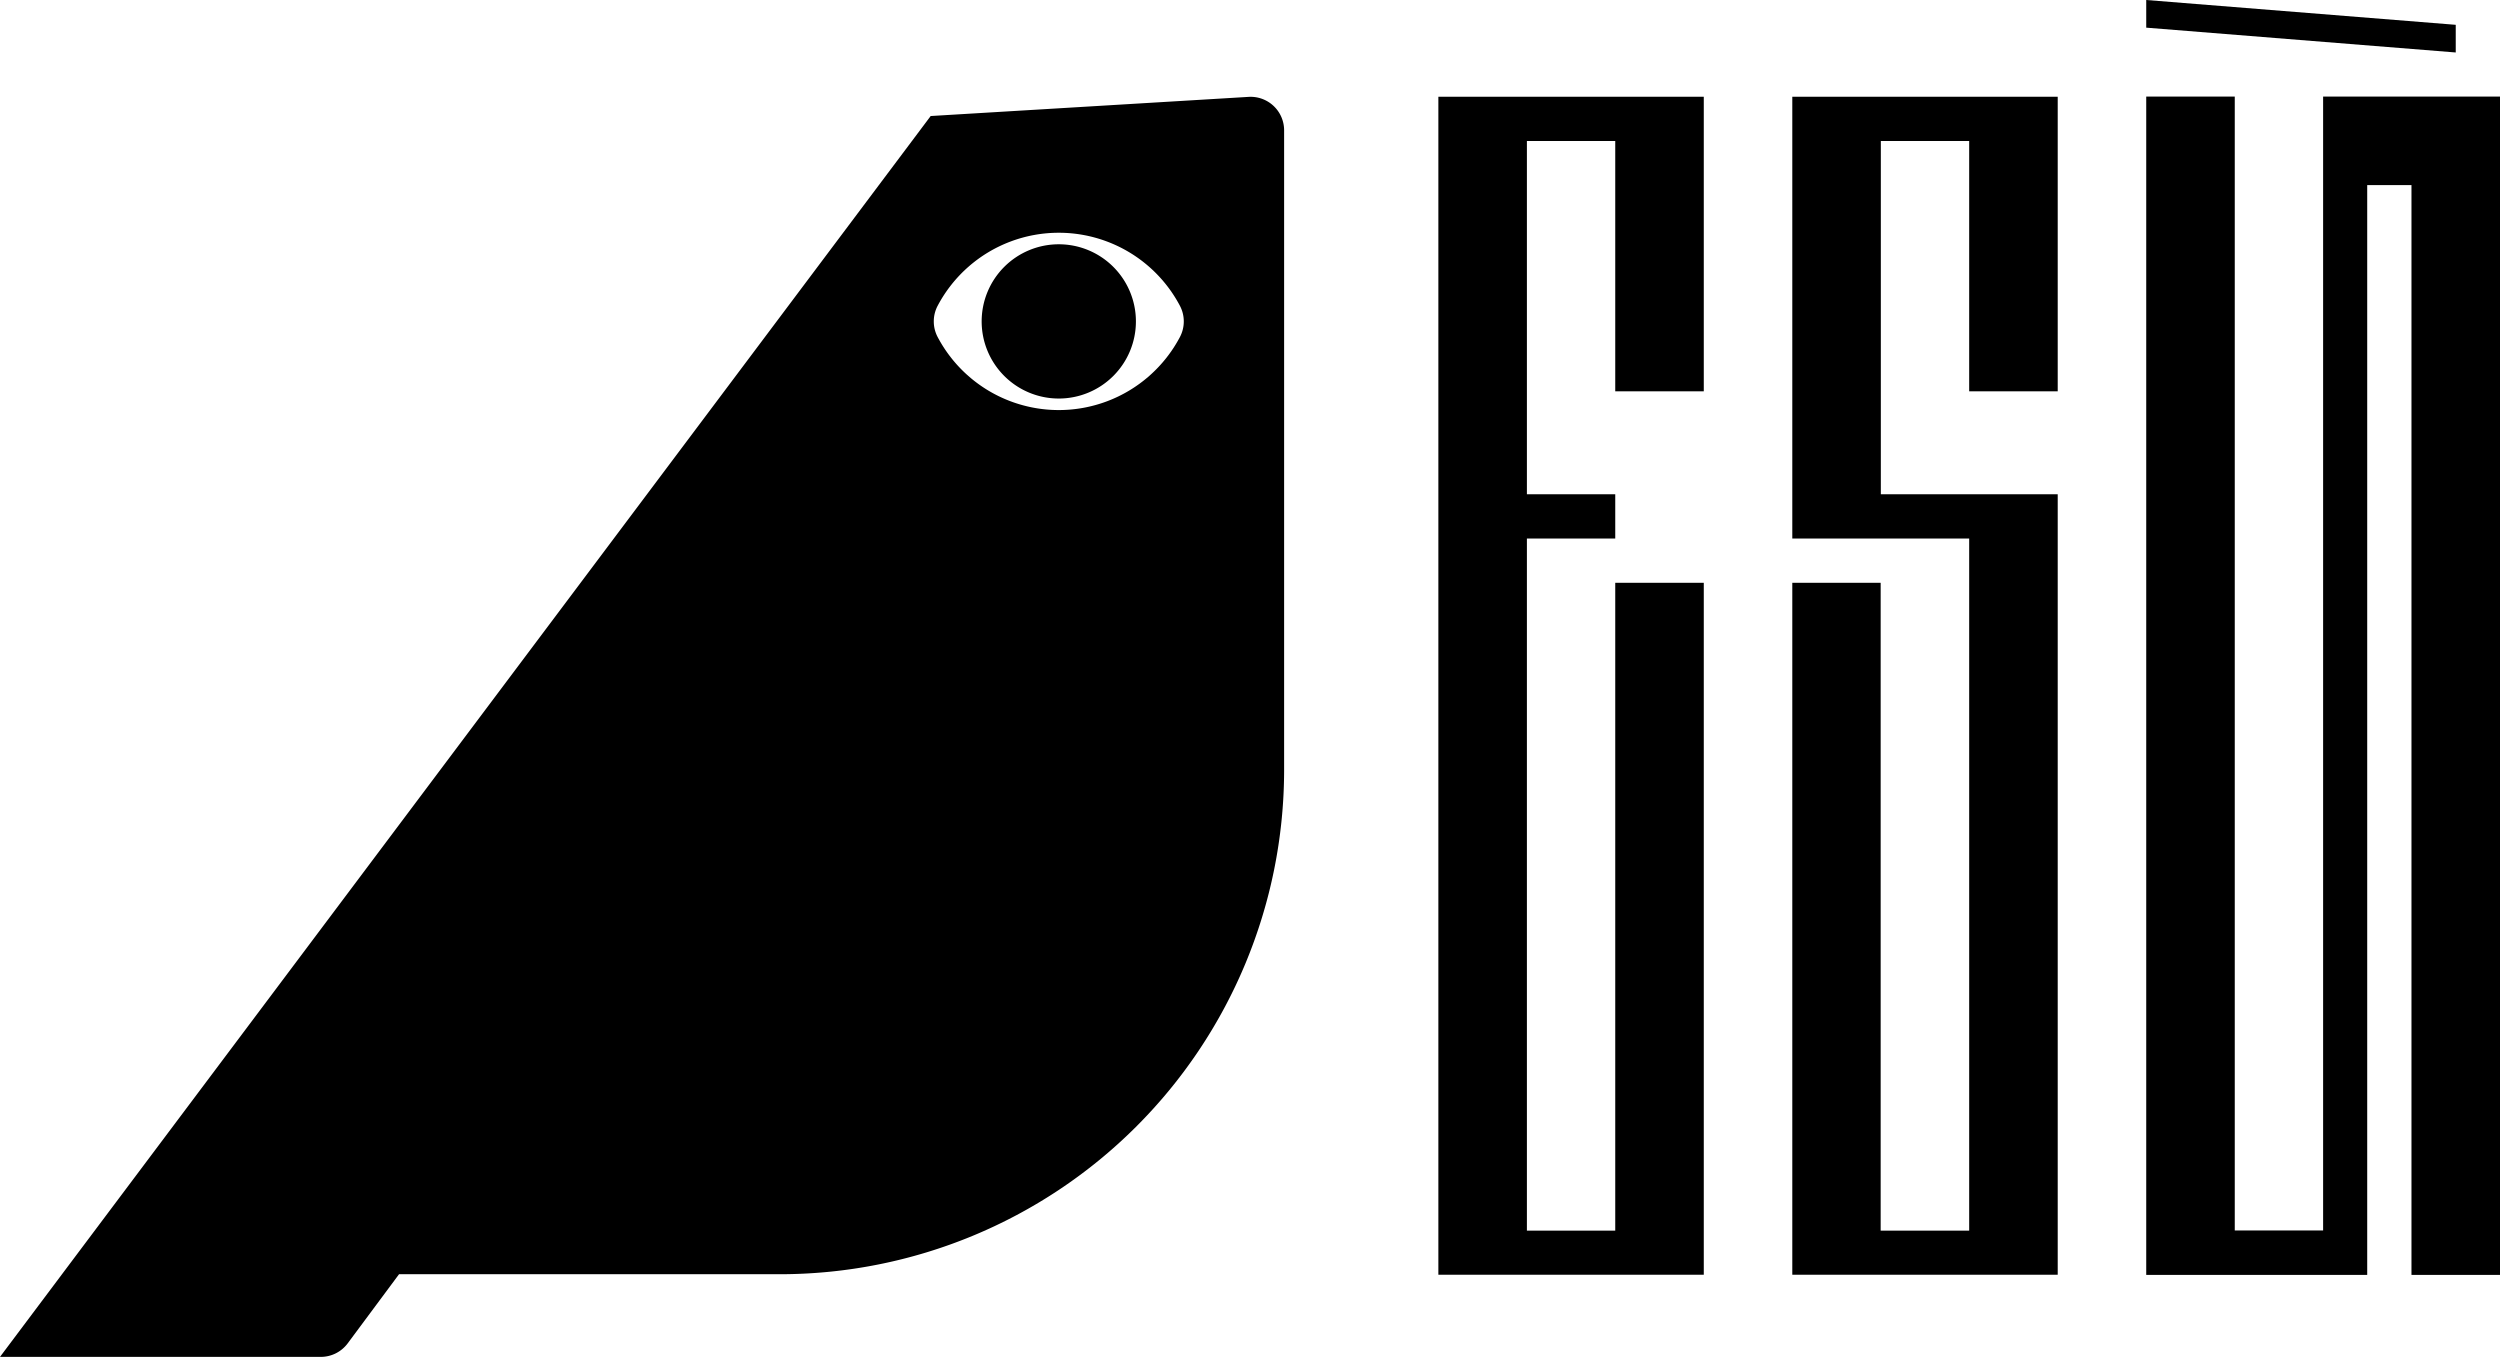 <svg xmlns="http://www.w3.org/2000/svg" viewBox="0 0 149.11 80.93"><g id="Camada_2" data-name="Camada 2"><g id="logotipo"><path d="M63.15,14.57a4.6,4.6,0,1,0,4.6,4.6A4.6,4.6,0,0,0,63.15,14.57Z"/><path d="M74.44,5.78,55.51,6.92,0,80.93H19.12a2,2,0,0,0,1.62-.81L23.8,76H46.5A30.09,30.09,0,0,0,76.59,46V7.8A2,2,0,0,0,74.44,5.78ZM70.36,20.13a8.17,8.17,0,0,1-14.42,0,2,2,0,0,1,0-1.92,8.17,8.17,0,0,1,14.42,0A2,2,0,0,1,70.36,20.13Z"/><polygon points="106.9 32.12 117.45 32.12 117.45 73.4 112.17 73.4 112.17 34.76 106.9 34.76 106.9 76.03 122.73 76.03 122.73 32.12 122.73 32.12 122.73 29.48 112.18 29.48 112.18 8.41 117.45 8.41 117.45 23.34 122.73 23.34 122.73 5.77 106.9 5.77 106.9 32.12"/><polygon points="96.34 73.4 91.07 73.4 91.07 32.12 96.34 32.12 96.34 29.48 91.07 29.48 91.07 8.41 96.34 8.41 96.34 23.34 101.62 23.34 101.62 5.77 85.79 5.77 85.79 76.03 101.62 76.03 101.62 34.76 96.34 34.76 96.34 73.4"/><polygon points="138.56 5.76 138.56 73.39 133.29 73.39 133.29 5.76 128.01 5.76 128.01 76.04 141.19 76.04 141.19 11.04 143.83 11.04 143.83 76.04 149.11 76.04 149.11 5.76 138.56 5.76"/><polygon points="146.47 1.48 128.01 0 128.01 1.65 146.47 3.13 146.47 1.48"/></g></g></svg>